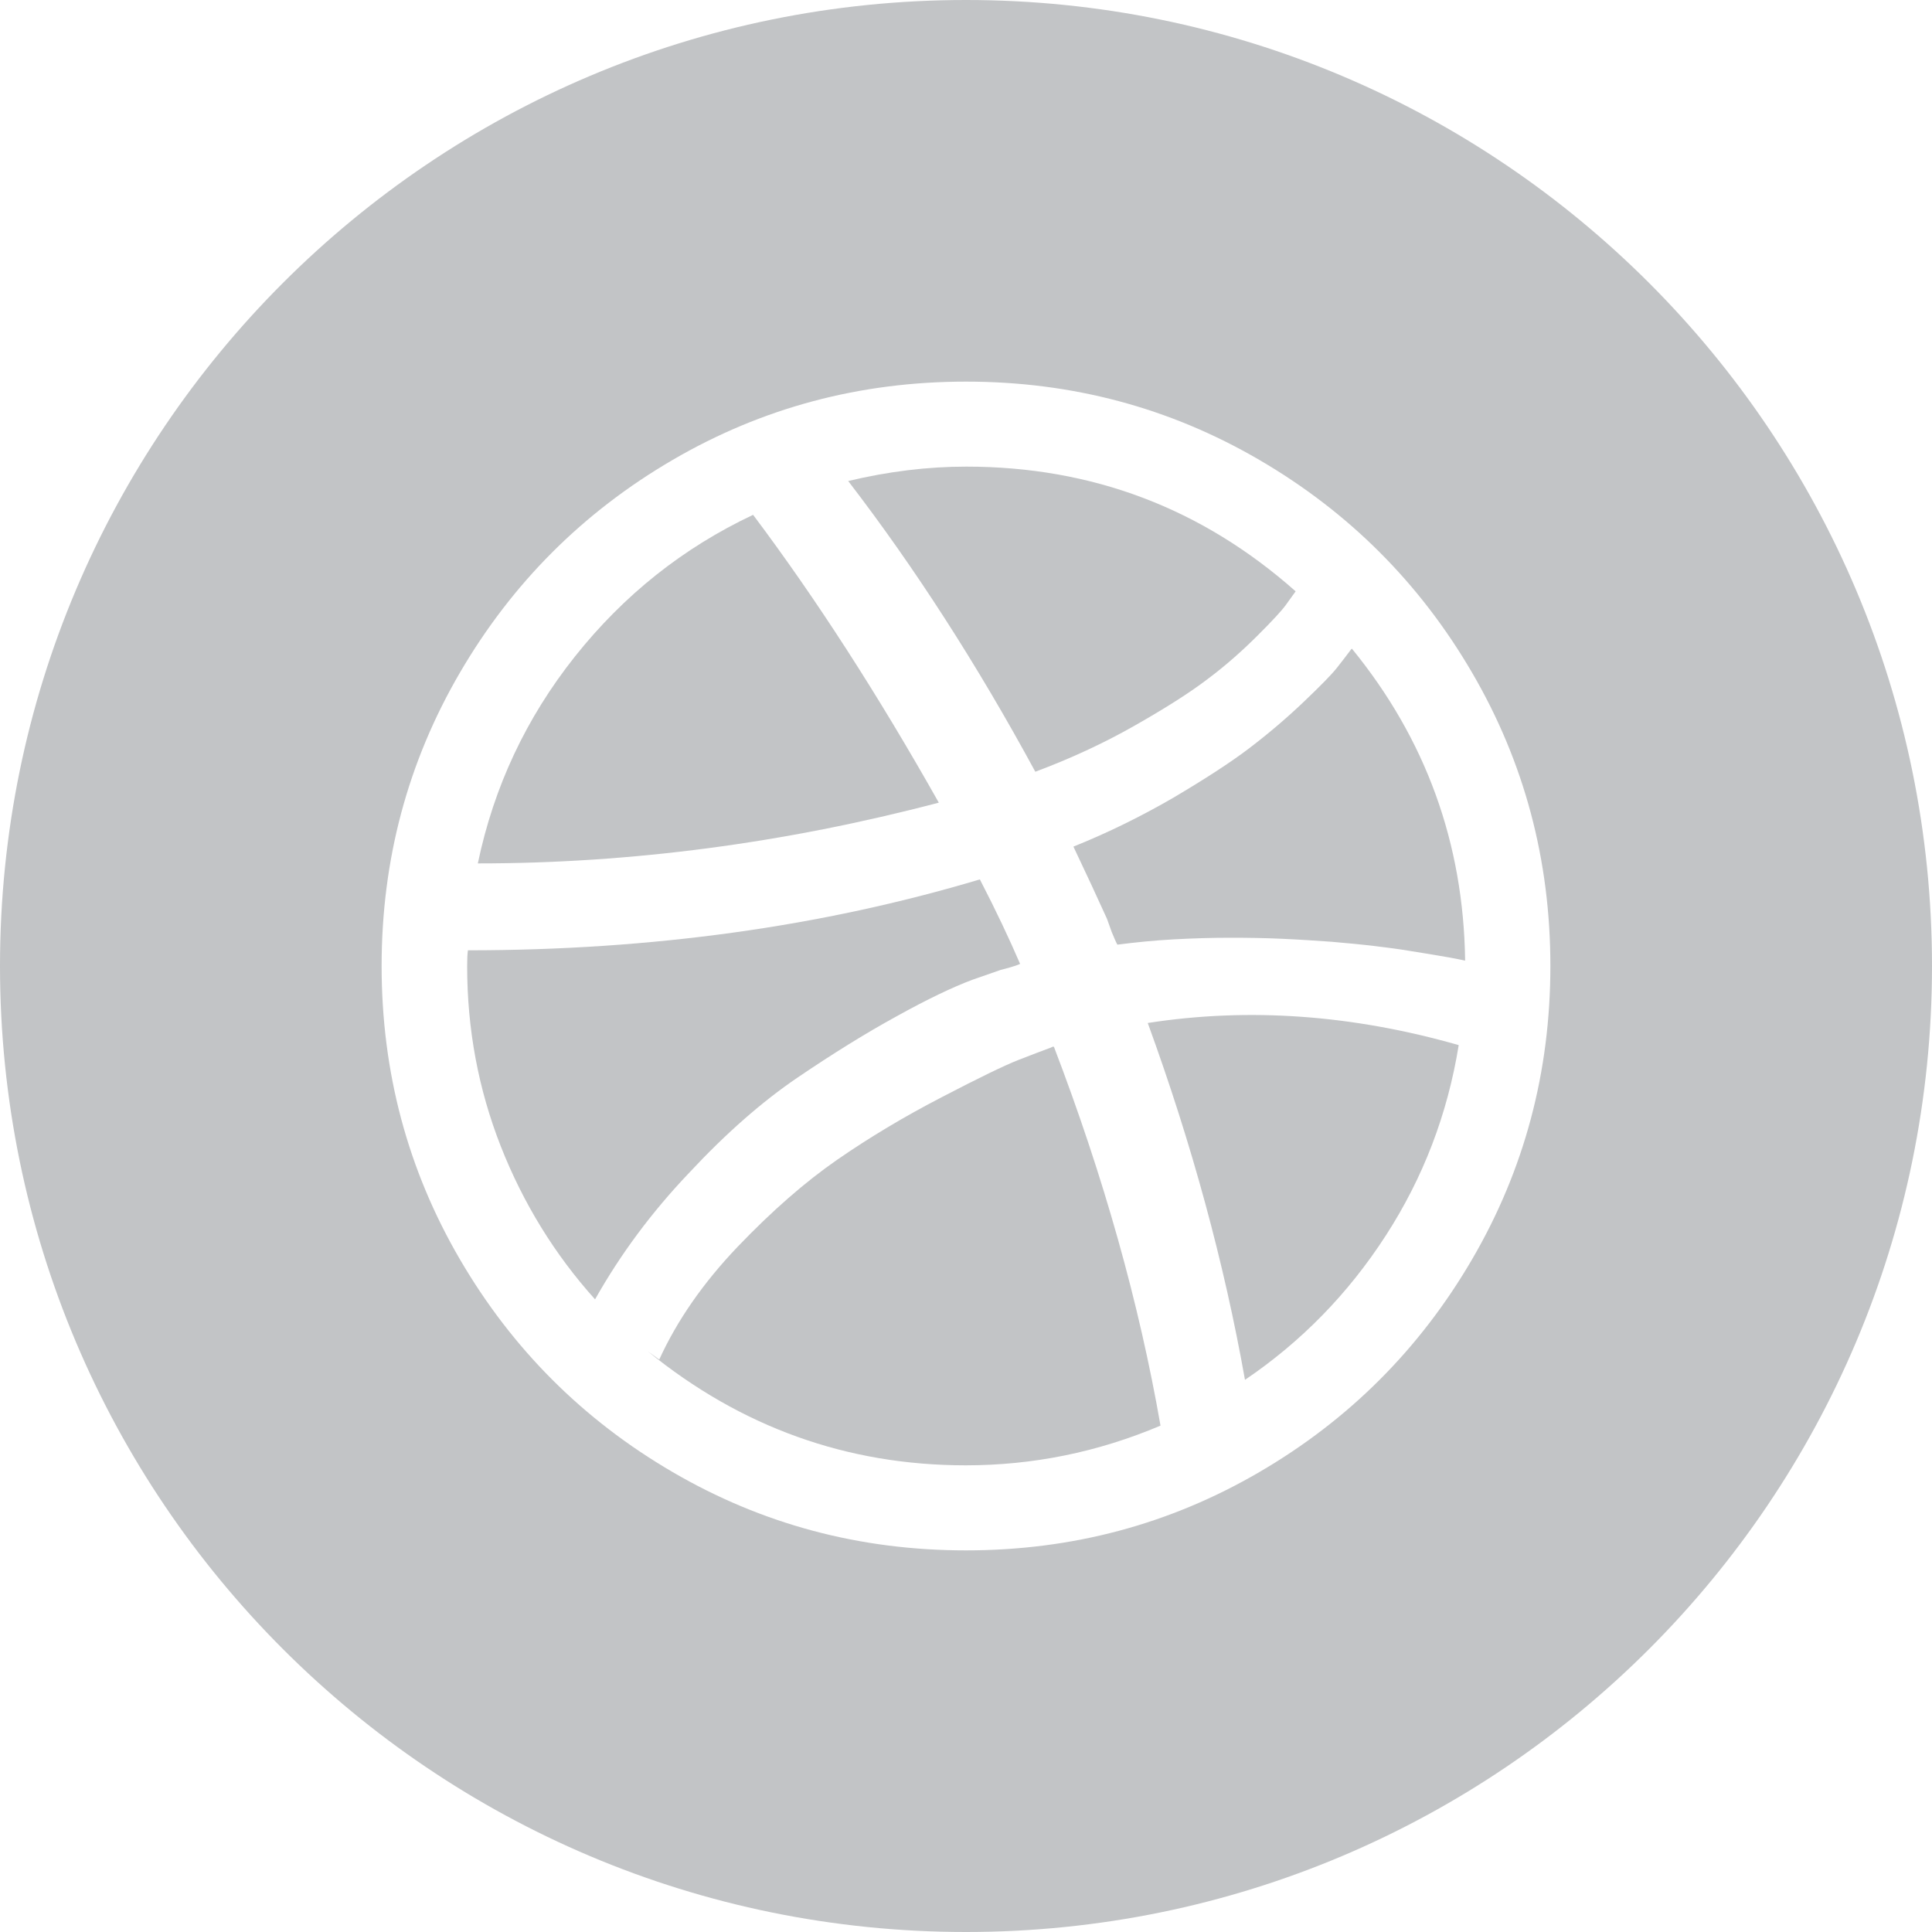 <svg width="40" height="40" viewBox="0 0 40 40" fill="none" xmlns="http://www.w3.org/2000/svg">
<path d="M16.502 22.317C17.225 21.826 17.915 21.396 18.56 21.043C19.206 20.684 19.73 20.436 20.127 20.287L20.712 20.083C20.756 20.072 20.822 20.055 20.916 20.028C21.01 20 21.076 19.978 21.12 19.956C20.899 19.443 20.624 18.858 20.287 18.207C17.021 19.184 13.49 19.675 9.688 19.675C9.677 19.746 9.672 19.857 9.672 20.006C9.672 21.308 9.904 22.549 10.367 23.73C10.831 24.91 11.482 25.97 12.32 26.902C12.844 25.97 13.495 25.093 14.268 24.282C15.029 23.465 15.78 22.808 16.502 22.317Z" fill="#C2C4C6"/>
<path d="M21.793 21.671L21.76 21.688C21.594 21.748 21.368 21.836 21.081 21.947C20.8 22.057 20.265 22.316 19.492 22.719C18.714 23.122 17.997 23.552 17.335 24.01C16.673 24.468 15.983 25.07 15.271 25.814C14.56 26.559 14.019 27.337 13.649 28.148L13.412 27.977C15.343 29.549 17.539 30.338 19.994 30.338C21.379 30.338 22.725 30.068 24.027 29.516C23.586 26.984 22.852 24.369 21.82 21.671H21.793Z" fill="#C2C4C6"/>
<path d="M15.592 10.659C14.141 11.343 12.916 12.32 11.906 13.589C10.897 14.858 10.224 16.287 9.893 17.876C13.065 17.876 16.248 17.456 19.437 16.618C18.174 14.378 16.894 12.392 15.592 10.659Z" fill="#C2C4C6"/>
<path d="M20 0C8.954 0 0 8.954 0 20C0 31.046 8.954 40 20 40C31.046 40 40 31.046 40 20C40 8.954 31.046 0 20 0ZM30.477 26.075C29.396 27.928 27.928 29.396 26.075 30.477C24.221 31.559 22.196 32.099 20 32.099C17.804 32.099 15.779 31.559 13.925 30.477C12.072 29.396 10.604 27.928 9.523 26.075C8.441 24.221 7.901 22.196 7.901 20C7.901 17.804 8.441 15.779 9.523 13.925C10.604 12.072 12.072 10.604 13.925 9.523C15.779 8.441 17.804 7.901 20 7.901C22.196 7.901 24.221 8.441 26.075 9.523C27.928 10.604 29.396 12.072 30.477 13.925C31.559 15.779 32.099 17.804 32.099 20C32.099 22.196 31.559 24.221 30.477 26.075Z" fill="#C2C4C6"/>
<path d="M23.763 21.18C24.679 23.691 25.346 26.151 25.776 28.568C26.941 27.779 27.912 26.786 28.69 25.583C29.468 24.38 29.97 23.067 30.201 21.638C28 21.009 25.854 20.855 23.763 21.18Z" fill="#C2C4C6"/>
<path d="M23.482 15.029C24.122 14.665 24.629 14.345 25.004 14.058C25.38 13.777 25.721 13.473 26.036 13.159C26.351 12.845 26.549 12.629 26.626 12.519L26.825 12.243C24.883 10.522 22.61 9.661 20.006 9.661C19.206 9.661 18.395 9.76 17.561 9.959C18.935 11.747 20.226 13.749 21.435 15.978C22.157 15.708 22.841 15.393 23.482 15.029Z" fill="#C2C4C6"/>
<path d="M27.973 13.445C27.879 13.572 27.779 13.699 27.675 13.832C27.57 13.964 27.344 14.196 26.991 14.532C26.637 14.869 26.268 15.183 25.87 15.487C25.479 15.785 24.949 16.127 24.298 16.513C23.642 16.893 22.952 17.236 22.224 17.528C22.488 18.085 22.72 18.582 22.919 19.023C22.941 19.084 22.974 19.178 23.018 19.299C23.068 19.42 23.106 19.509 23.134 19.558C23.515 19.509 23.901 19.47 24.309 19.448C24.712 19.426 25.098 19.415 25.468 19.415C25.837 19.415 26.196 19.42 26.555 19.437C26.913 19.453 27.25 19.476 27.564 19.498C27.879 19.525 28.177 19.553 28.453 19.586C28.729 19.619 28.982 19.652 29.209 19.691C29.435 19.729 29.628 19.757 29.782 19.785C29.942 19.812 30.069 19.834 30.174 19.856L30.334 19.889C30.301 17.451 29.517 15.299 27.989 13.429L27.973 13.445Z" fill="#C2C4C6"/>
</svg>
